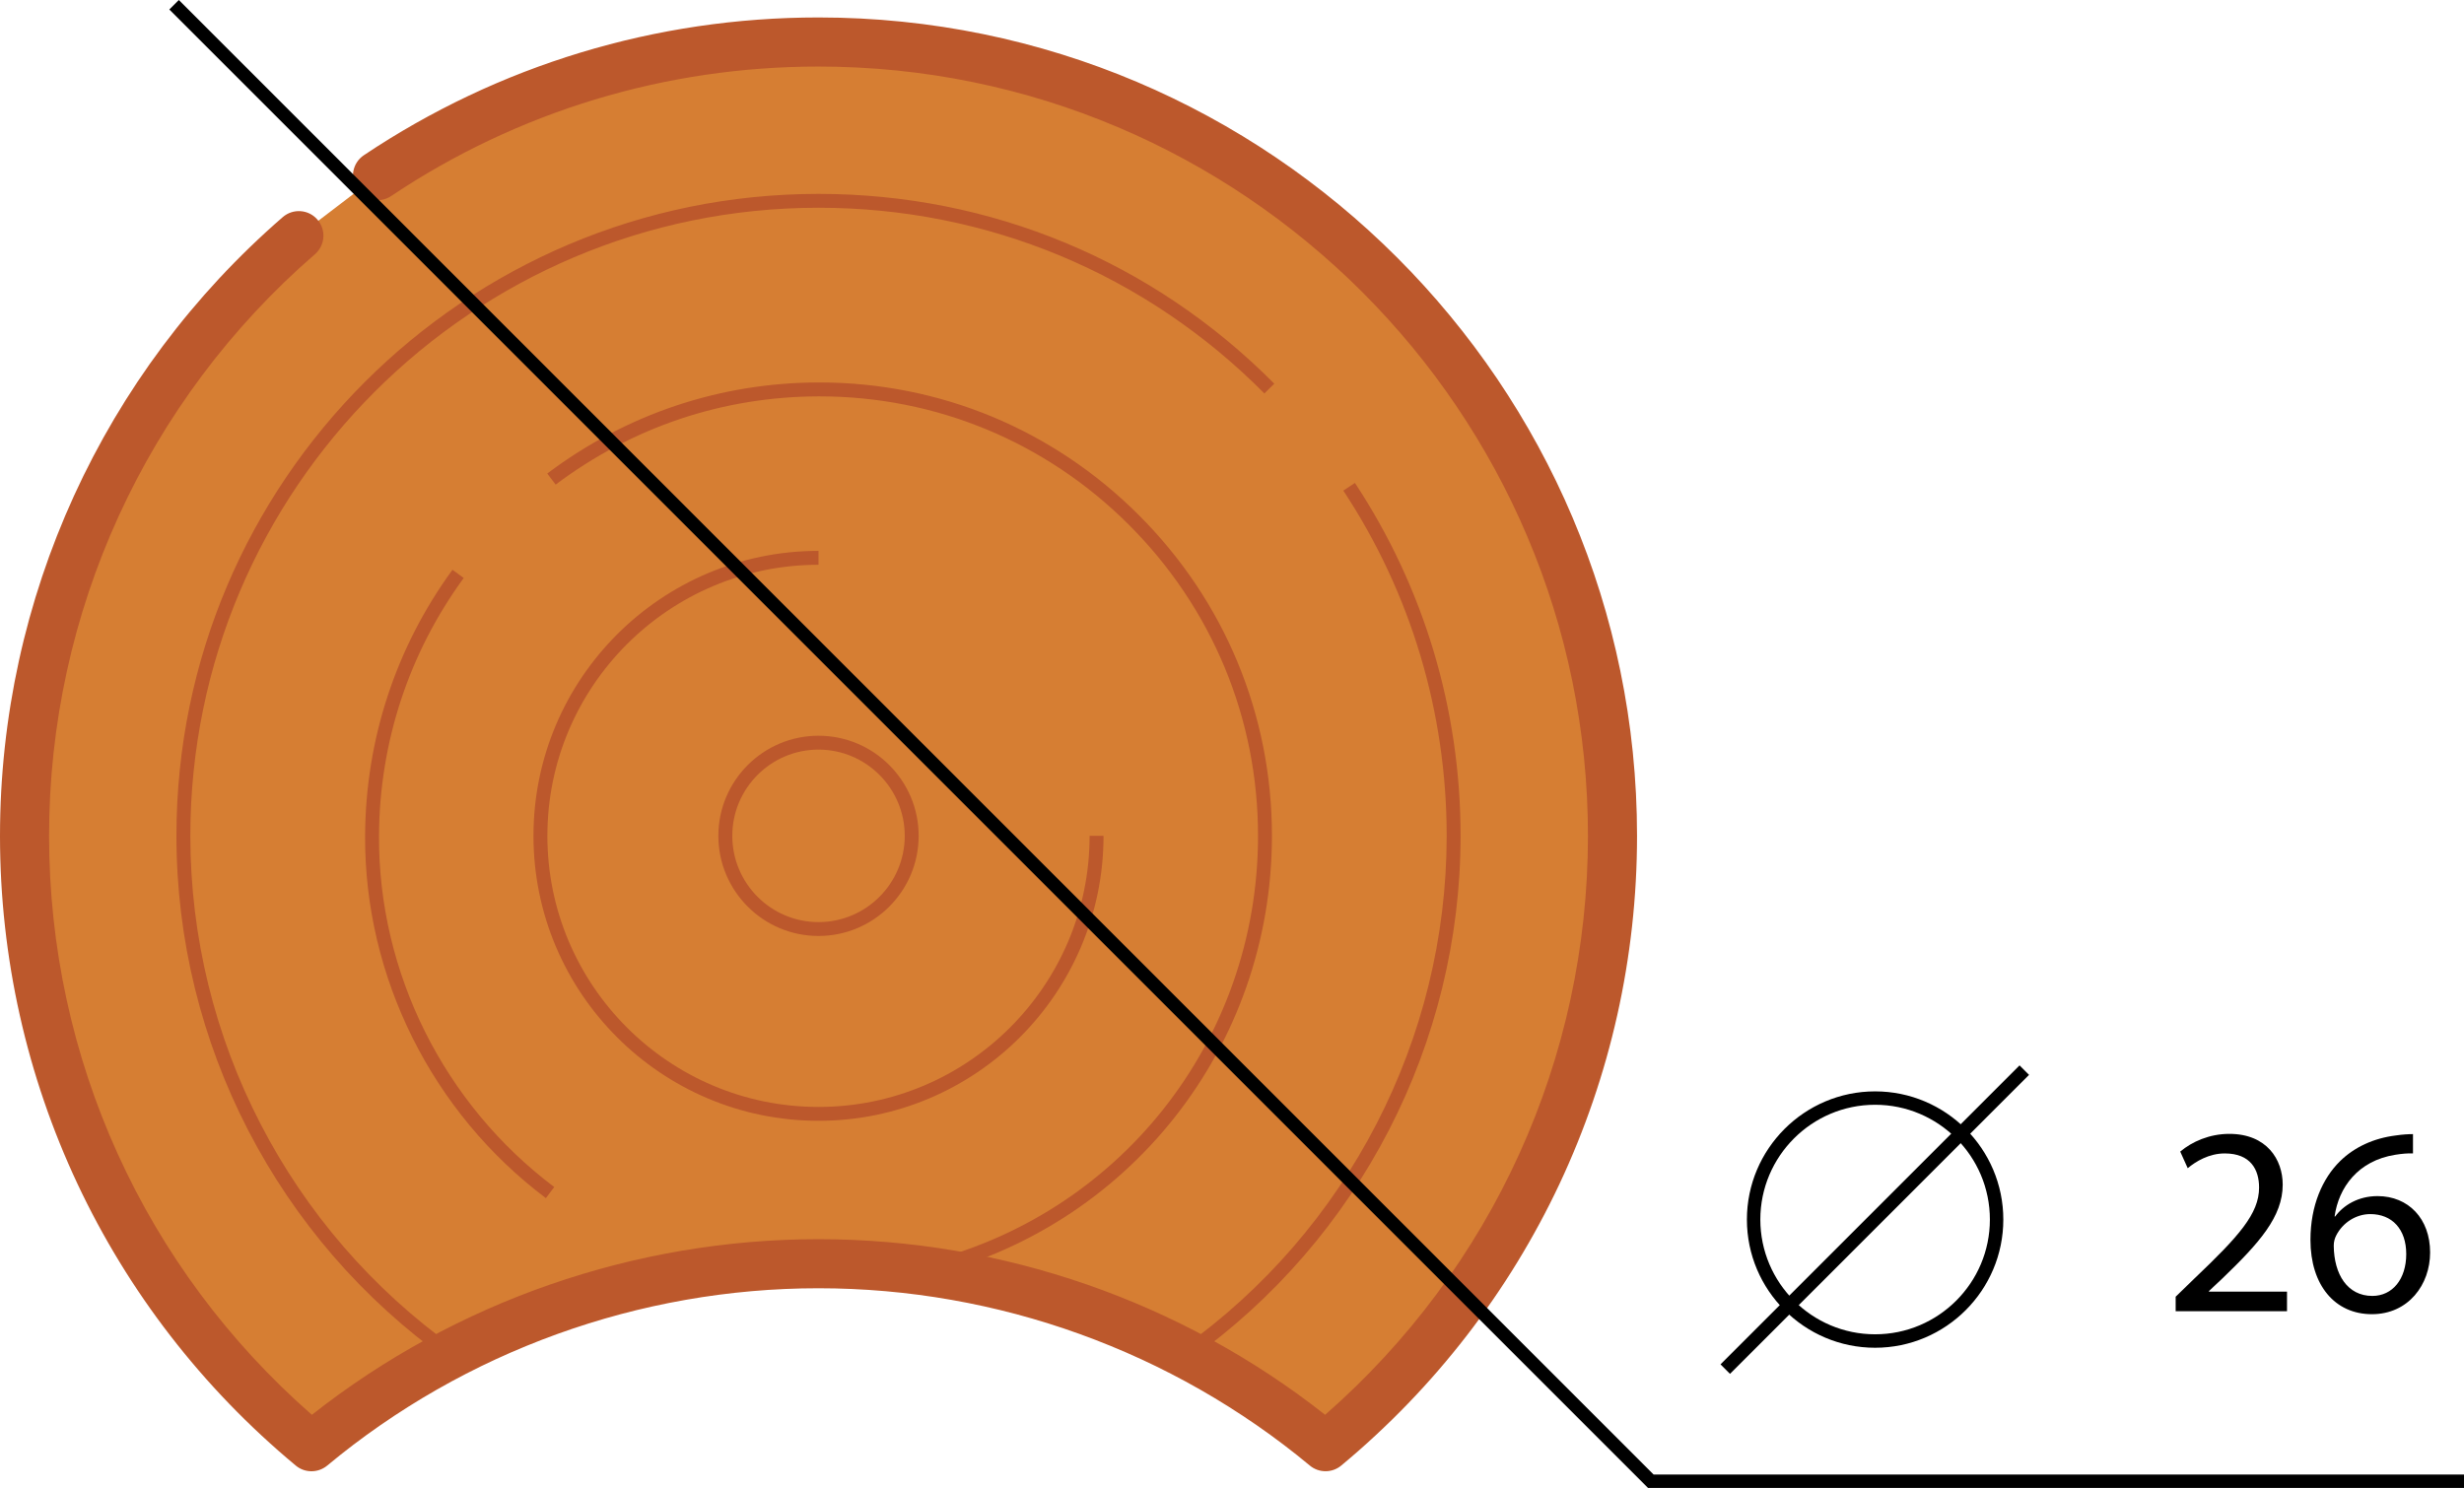 <?xml version="1.0" encoding="utf-8"?>
<!-- Generator: Adobe Illustrator 22.0.1, SVG Export Plug-In . SVG Version: 6.00 Build 0)  -->
<svg version="1.1" id="Слой_1" xmlns="http://www.w3.org/2000/svg" xmlns:xlink="http://www.w3.org/1999/xlink" x="0px" y="0px"
	 viewBox="0 0 91.771 55.427" style="enable-background:new 0 0 91.771 55.427;" xml:space="preserve">
<style type="text/css">
	.st0{fill-rule:evenodd;clip-rule:evenodd;fill:#D67E33;}
	.st1{fill:#BC582C;}
</style>
<g>
	<g>
		<g>
			<path class="st0" d="M14.06,6.542c4.698-3.144,10.348-4.978,16.426-4.978
				c16.331,0,29.571,13.24,29.571,29.571c0,9.151-4.158,17.332-10.687,22.756
				c-5.123-4.256-11.704-6.816-18.884-6.816c-7.18,0-13.762,2.56-18.884,6.816
				C5.072,48.467,0.914,40.287,0.914,31.135c0-8.929,3.959-16.935,10.216-22.357
				L14.06,6.542z"/>
		</g>
		<g>
			<g>
				<path class="st1" d="M30.485,34.866c-2.057,0-3.73-1.673-3.73-3.73
					c0-2.057,1.673-3.729,3.73-3.729c2.057,0,3.73,1.673,3.73,3.729
					C34.215,33.193,32.542,34.866,30.485,34.866z M30.485,27.924
					c-1.771,0-3.211,1.441-3.211,3.212c0,1.771,1.44,3.213,3.211,3.213
					s3.212-1.441,3.212-3.213C33.697,29.365,32.256,27.924,30.485,27.924z"/>
			</g>
			<g>
				<path class="st1" d="M30.485,41.751c-5.854,0-10.616-4.762-10.616-10.615
					s4.763-10.615,10.616-10.615v0.518c-5.568,0-10.098,4.53-10.098,10.098
					s4.53,10.098,10.098,10.098s10.097-4.53,10.097-10.098h0.519
					C41.101,36.989,36.339,41.751,30.485,41.751z"/>
			</g>
			<g>
				<path class="st1" d="M34.37,47.573l-0.119-0.504
					c7.421-1.748,12.604-8.3,12.604-15.934c0-4.375-1.71-8.491-4.815-11.591
					c-3.088-3.082-7.179-4.779-11.52-4.779c-0.011,0-0.022,0-0.034,0
					c-3.559,0.008-6.944,1.145-9.791,3.288l-0.312-0.414
					c2.937-2.211,6.43-3.384,10.101-3.392c0.011,0,0.023,0,0.035,0
					c4.479,0,8.699,1.75,11.886,4.931c3.204,3.196,4.968,7.443,4.968,11.957
					C47.373,39.011,42.026,45.771,34.37,47.573z M20.331,44.632
					c-4.242-3.191-6.759-8.237-6.733-13.497c0.017-3.587,1.142-7.014,3.254-9.91
					l0.419,0.305c-2.048,2.809-3.139,6.131-3.155,9.607
					C14.091,36.234,16.531,41.125,20.642,44.218L20.331,44.632z"/>
			</g>
			<g>
				<path class="st1" d="M16.648,50.641C10.338,46.156,6.571,38.865,6.571,31.136
					c0-13.187,10.728-23.914,23.914-23.914c6.423,0,12.452,2.511,16.975,7.07
					l-0.368,0.365c-4.425-4.461-10.323-6.918-16.607-6.918
					c-12.9,0-23.396,10.496-23.396,23.396c0,7.562,3.685,14.695,9.858,19.083
					L16.648,50.641z M44.323,50.641l-0.3-0.422
					c6.172-4.388,9.858-11.521,9.858-19.083c0-4.596-1.332-9.043-3.85-12.861
					l0.433-0.285c2.574,3.902,3.935,8.448,3.935,13.146
					C54.399,38.864,50.632,46.156,44.323,50.641z"/>
			</g>
			<g>
				<path class="st1" d="M11.601,54.806c-0.208,0-0.415-0.07-0.584-0.211
					C4.015,48.777,0,40.227,0,31.136c0-8.848,3.838-17.249,10.532-23.049
					c0.383-0.33,0.96-0.289,1.29,0.093c0.331,0.382,0.29,0.959-0.092,1.29
					C5.437,14.921,1.828,22.818,1.828,31.136c0,8.297,3.558,16.114,9.788,21.567
					c5.357-4.224,12.027-6.542,18.869-6.542s13.512,2.318,18.869,6.542
					c6.23-5.453,9.789-13.271,9.789-21.567c0-15.802-12.856-28.657-28.658-28.657
					c-5.698,0-11.202,1.668-15.917,4.824c-0.418,0.28-0.987,0.169-1.268-0.251
					s-0.168-0.987,0.251-1.269c5.017-3.358,10.873-5.133,16.934-5.133
					c16.81,0,30.486,13.676,30.486,30.485c0,9.091-4.016,17.642-11.018,23.459
					c-0.338,0.281-0.83,0.281-1.168,0c-5.127-4.26-11.626-6.605-18.3-6.605
					S17.312,50.335,12.186,54.595C12.016,54.735,11.809,54.806,11.601,54.806z"/>
			</g>
		</g>
	</g>
	<g>
		<polygon points="91.771,55.427 61.38,55.427 6.307,0.354 6.661,0 61.587,54.927 
			91.771,54.927 		"/>
	</g>
	<g>
		<path d="M69.838,50.205c-2.633,0-4.775-2.143-4.775-4.775s2.143-4.775,4.775-4.775
			s4.775,2.143,4.775,4.775S72.471,50.205,69.838,50.205z M69.838,41.154
			c-2.357,0-4.275,1.918-4.275,4.275s1.918,4.275,4.275,4.275
			s4.275-1.918,4.275-4.275S72.196,41.154,69.838,41.154z"/>
	</g>
	<g>
		
			<rect x="61.962" y="45.18" transform="matrix(0.707 -0.707 0.707 0.707 -11.669 62.689)" width="15.753" height="0.5"/>
	</g>
	<g>
		<path d="M81.032,48.844v-0.54l0.689-0.669c1.659-1.579,2.418-2.419,2.418-3.398
			c0-0.66-0.31-1.27-1.279-1.27c-0.589,0-1.079,0.3-1.379,0.55
			l-0.279-0.619c0.439-0.37,1.089-0.66,1.828-0.66
			c1.399,0,1.989,0.96,1.989,1.889c0,1.199-0.869,2.169-2.238,3.488L82.271,48.094
			v0.021h2.908V48.844H81.032z"/>
		<path d="M89.87,42.967c-0.181-0.01-0.41,0.01-0.66,0.05
			c-1.39,0.221-2.108,1.22-2.259,2.299h0.021
			c0.31-0.42,0.859-0.76,1.579-0.76c1.149,0,1.958,0.84,1.958,2.1
			c0,1.199-0.809,2.299-2.168,2.299c-1.38,0-2.289-1.08-2.289-2.769
			c0-1.279,0.45-2.289,1.1-2.929c0.539-0.529,1.259-0.859,2.078-0.96
			c0.261-0.039,0.48-0.05,0.641-0.05V42.967z M89.62,46.715
			c0-0.93-0.53-1.489-1.34-1.489c-0.529,0-1.029,0.32-1.27,0.8
			c-0.05,0.1-0.09,0.22-0.09,0.38c0.011,1.069,0.51,1.869,1.439,1.869
			C89.11,48.274,89.62,47.645,89.62,46.715z"/>
	</g>
</g>
</svg>
